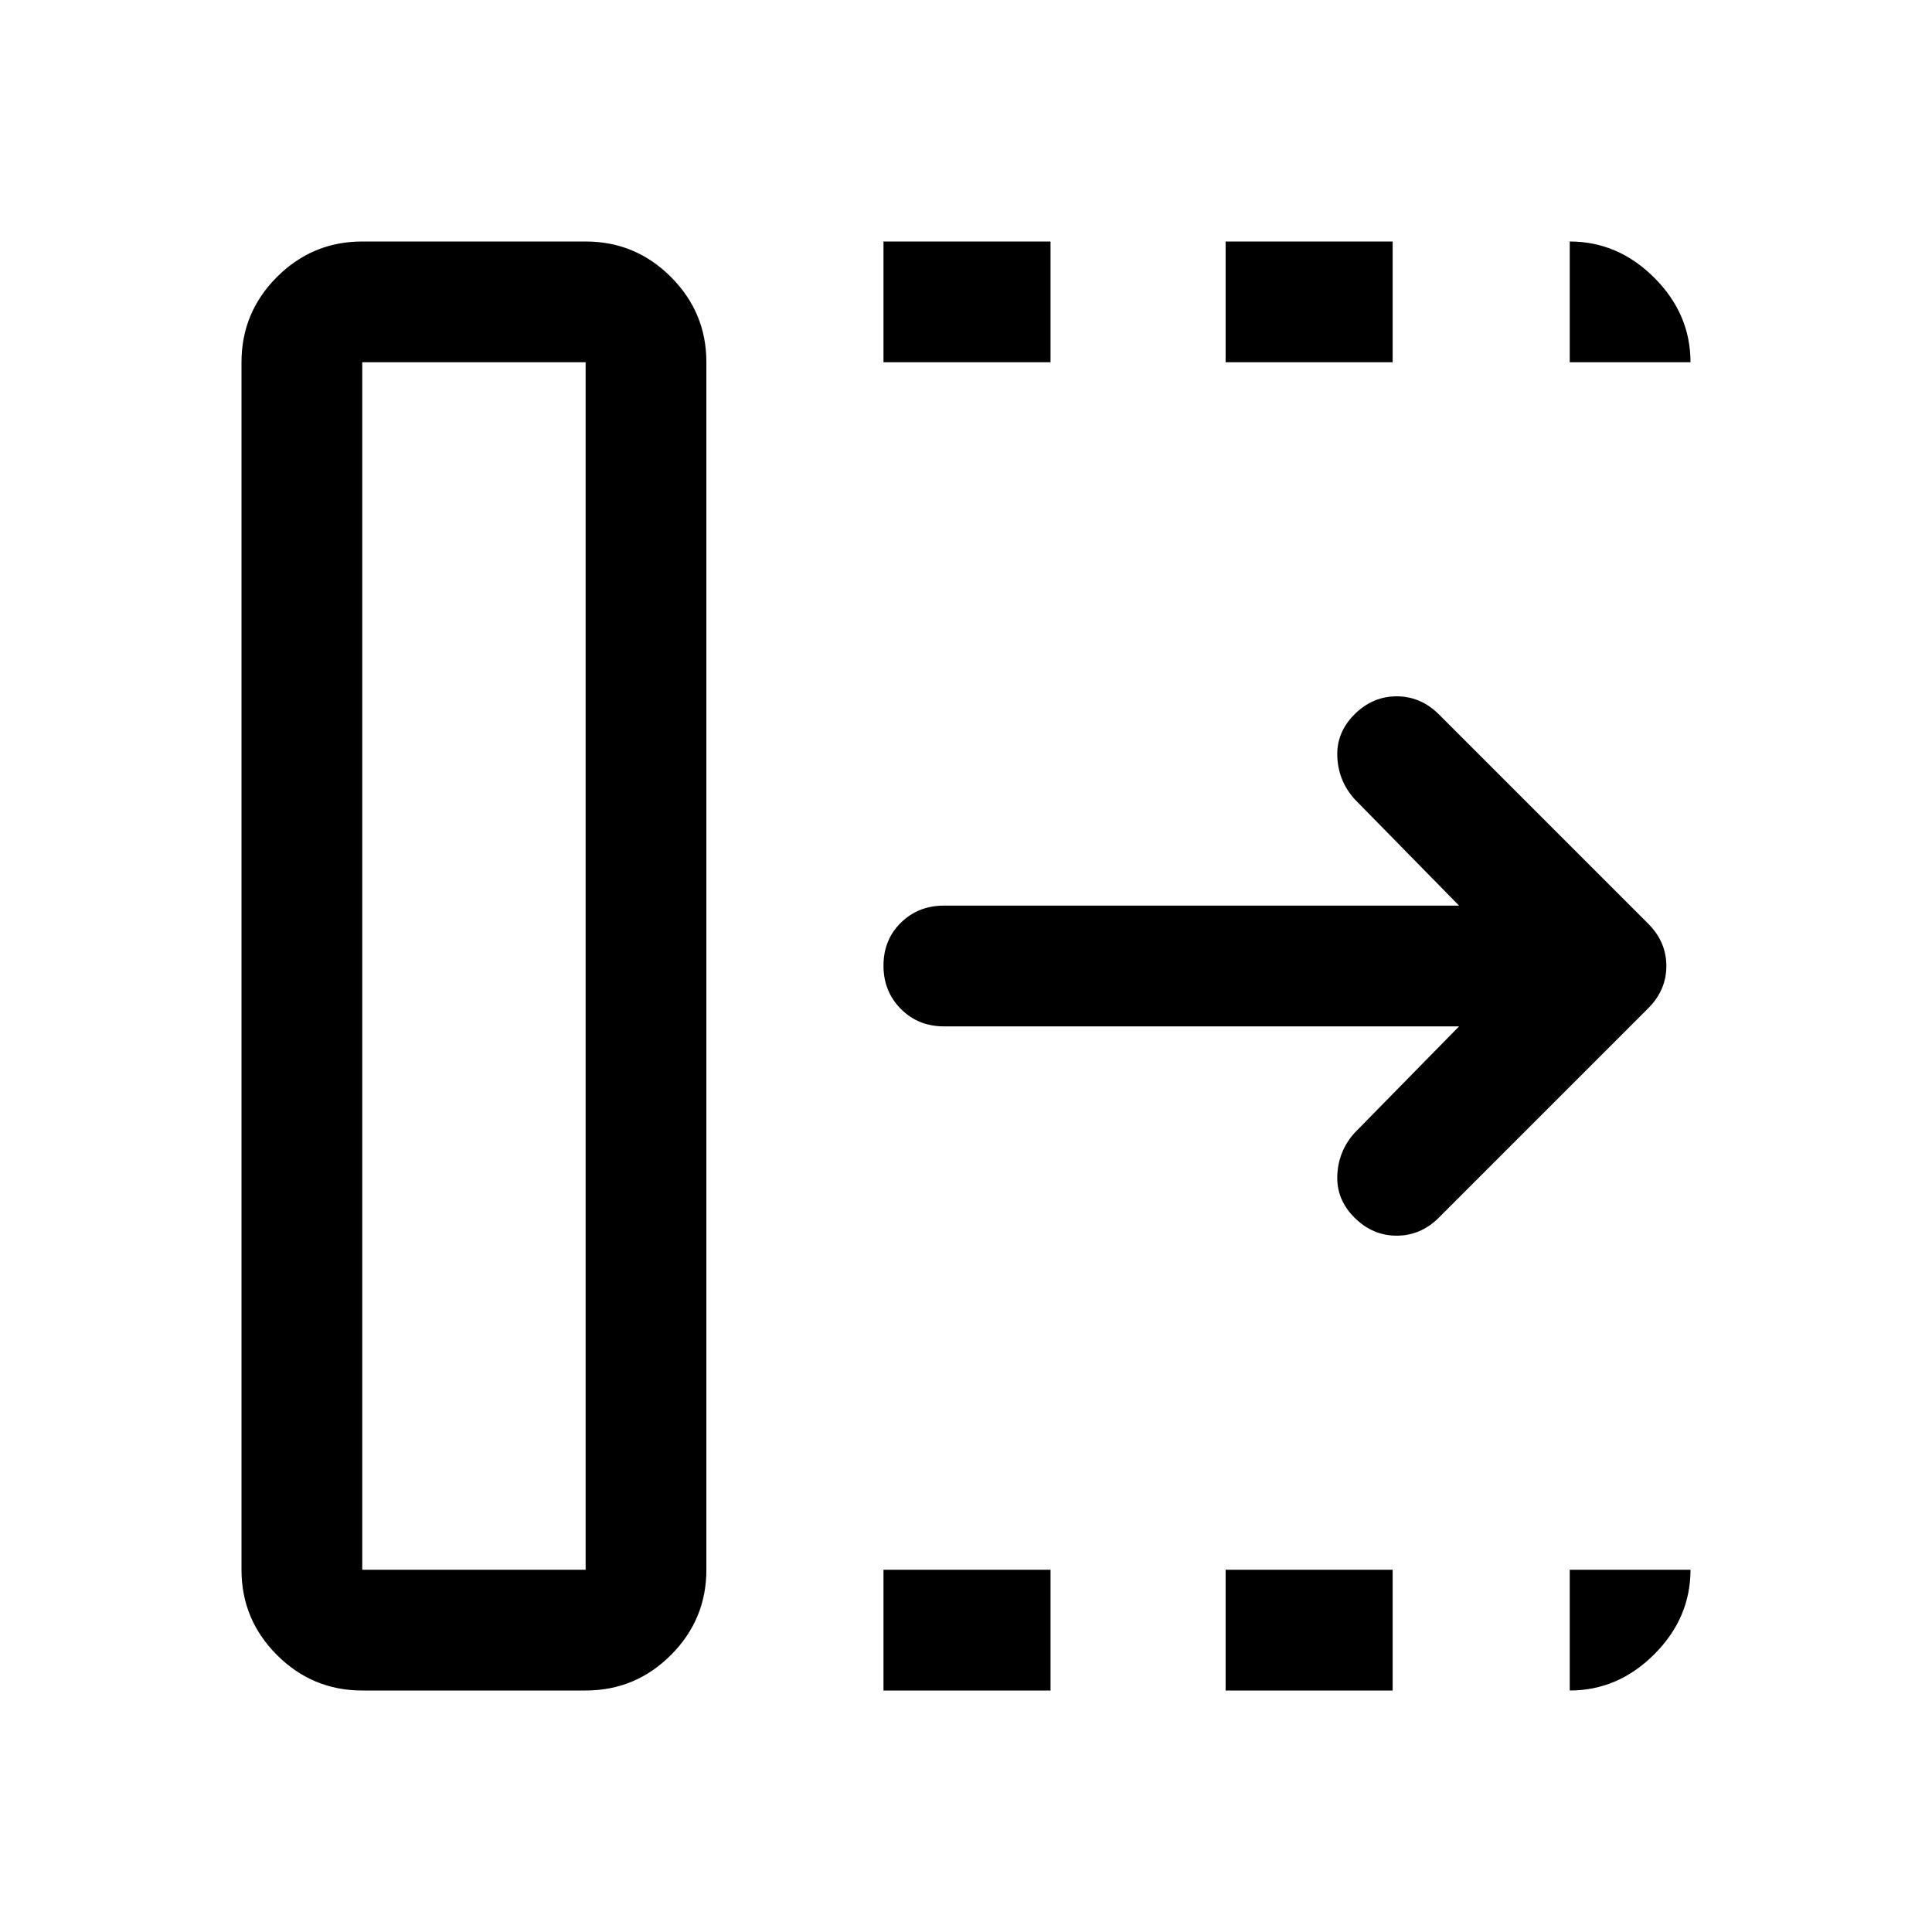 <svg xmlns="http://www.w3.org/2000/svg" width="48" height="48" viewBox="0 -960 960 960"><path d="M439-120v-60h83v60h-83Zm0-660v-60h83v60h-83Zm170 660v-60h83v60h-83Zm0-660v-60h83v60h-83Zm116 330H469q-12.75 0-21.375-8.675-8.625-8.676-8.625-21.5 0-12.825 8.625-21.325T469-510h256l-52-53q-8-9-8.5-21t8.5-21q9-9 21-9t21 9l104 104q9 9 9 21t-9 21L715-355q-9 9-21 9t-21-9q-9-9-8.5-21t8.5-21l52-53ZM180-180h111v-600H180v600Zm0 60q-24.75 0-42.375-17.625T120-180v-600q0-24.75 17.625-42.375T180-840h111q24.75 0 42.375 17.625T351-780v600q0 24.75-17.625 42.375T291-120H180Zm0-60h111-111Zm600-600v-60q24 0 42 18t18 42h-60Zm0 660v-60h60q0 24-18 42t-42 18Z"/></svg>